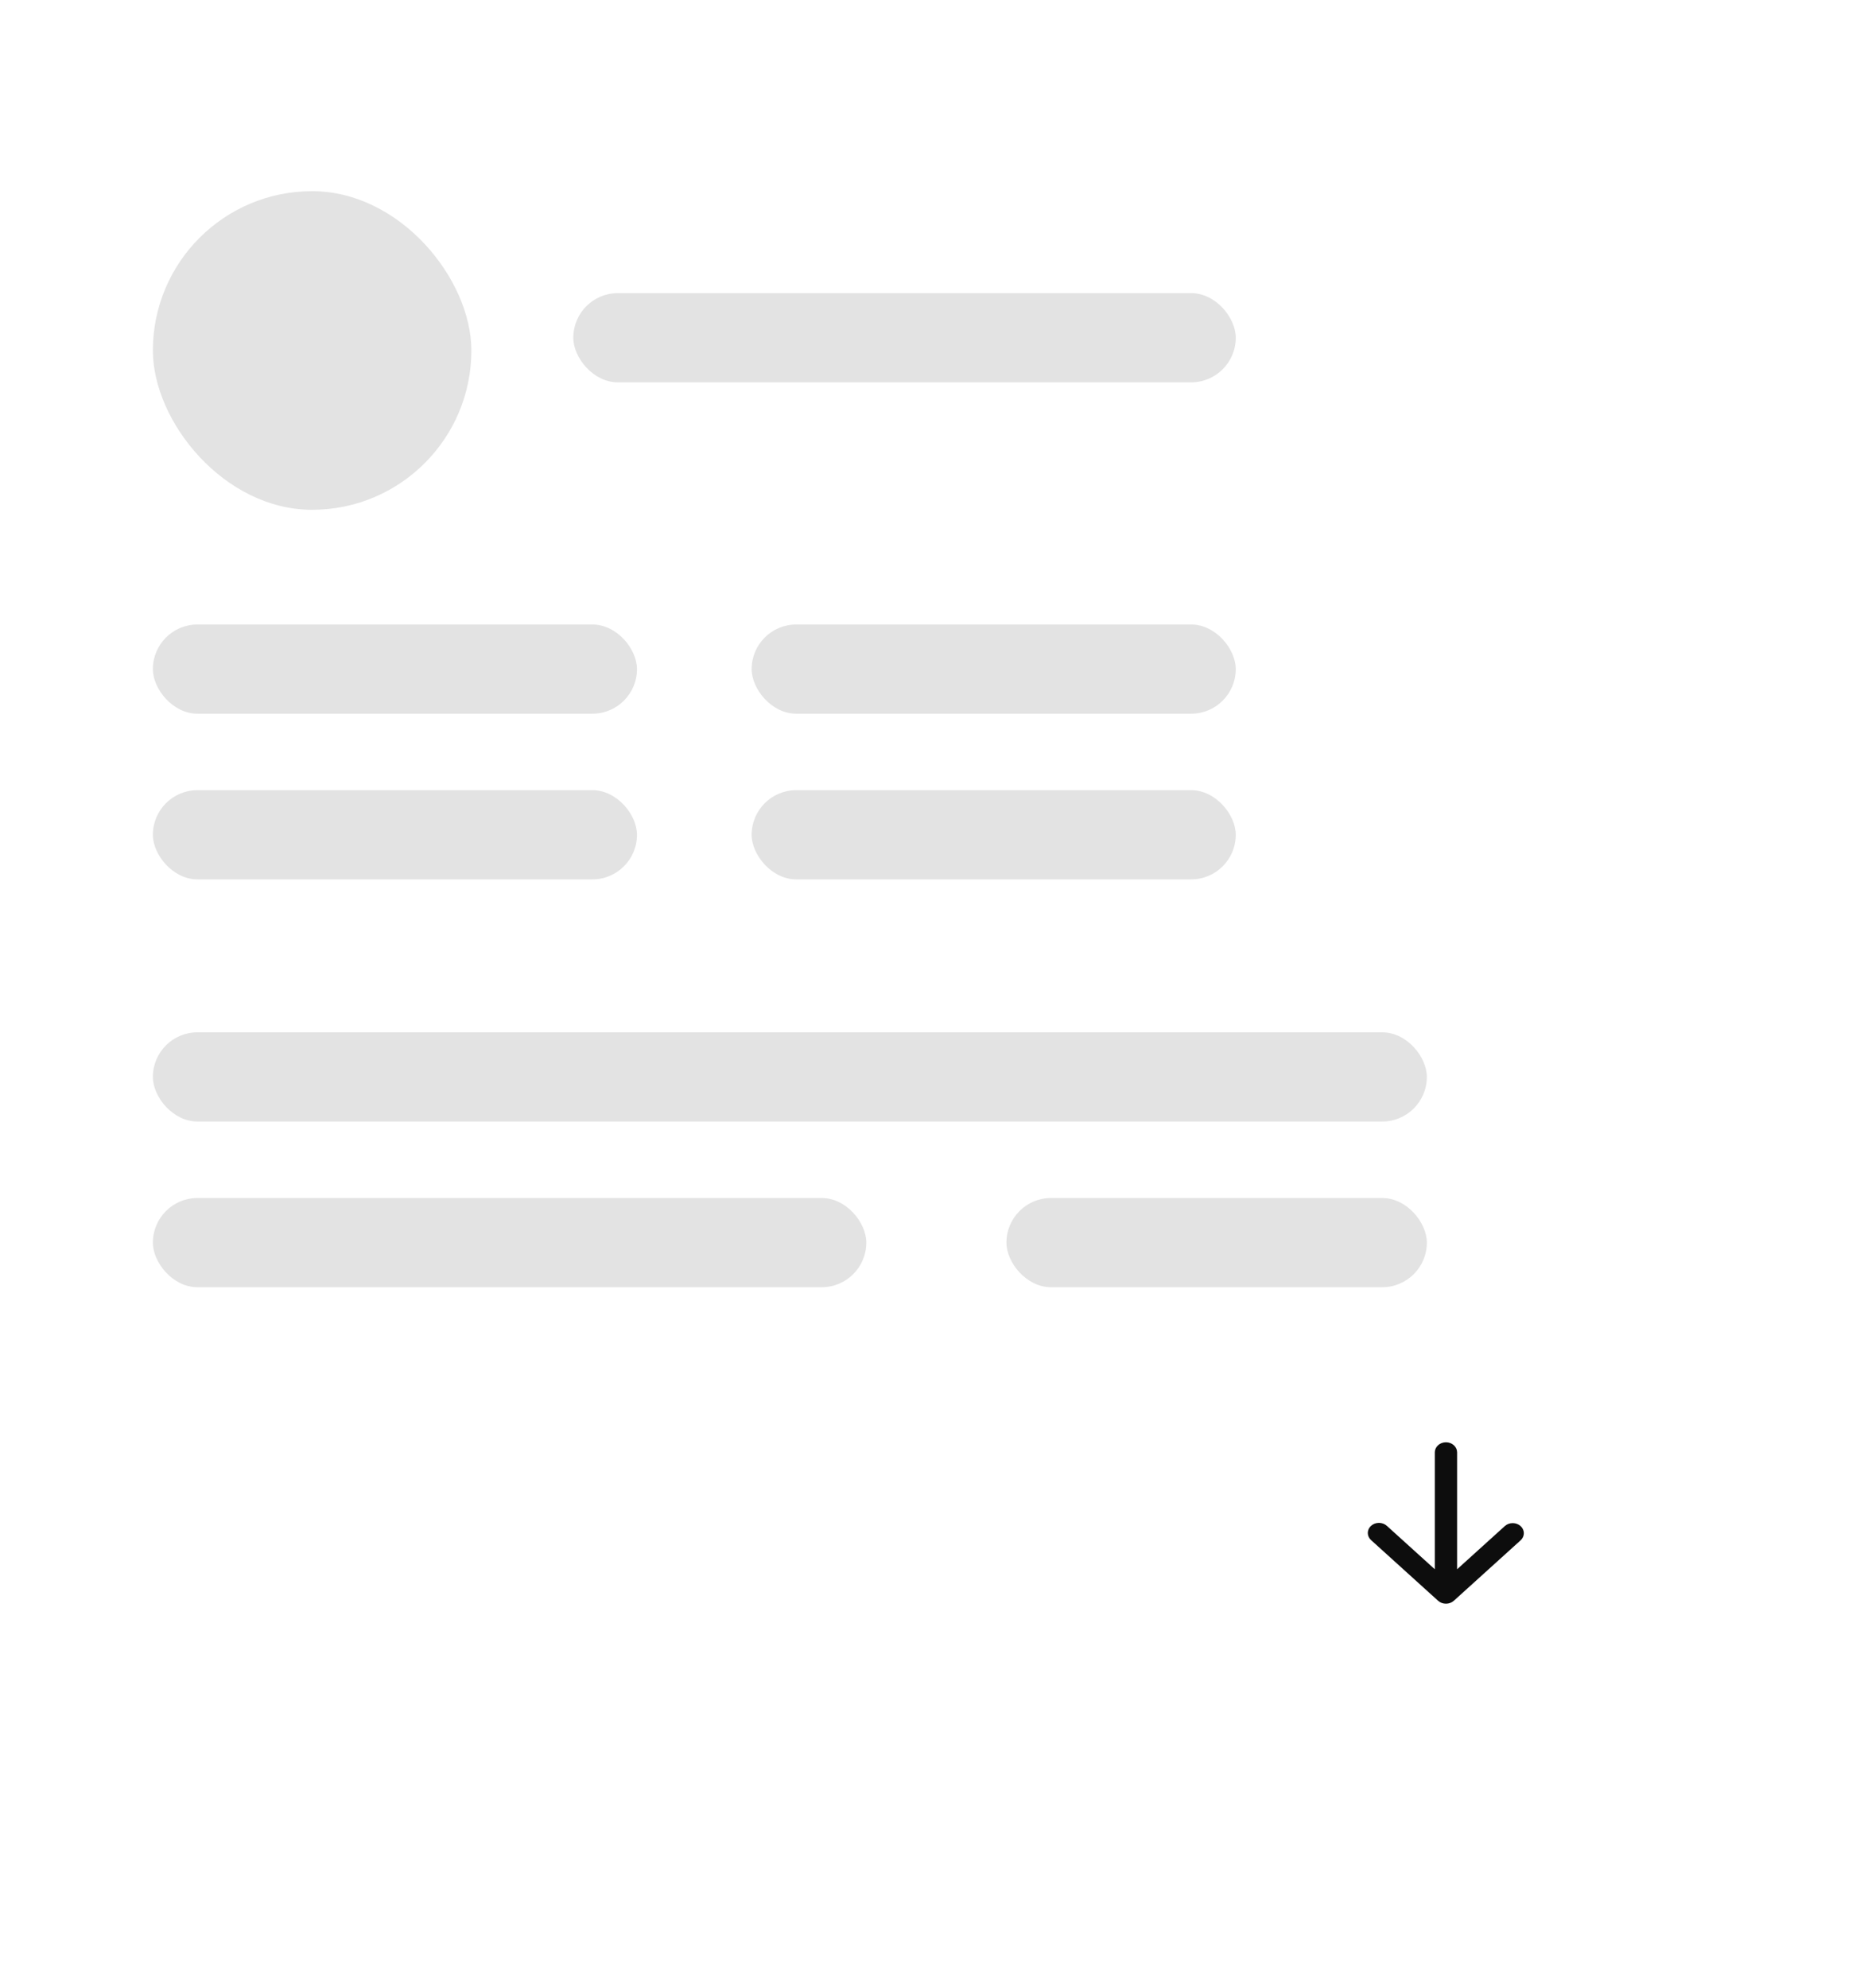 <svg width="146" height="156" viewBox="0 0 146 156" fill="none" xmlns="http://www.w3.org/2000/svg">
<g filter="url(#filter0_d_111_15)">
<rect x="5" y="1" width="115" height="119" rx="10" fill="white"/>
</g>
<rect x="12" y="15" width="25" height="25" rx="12.5" fill="#E3E3E3"/>
<rect x="45" y="23" width="52" height="7" rx="3.5" fill="#E3E3E3"/>
<rect x="12" y="49" width="38" height="7" rx="3.5" fill="#E3E3E3"/>
<rect x="12" y="62" width="38" height="7" rx="3.5" fill="#E3E3E3"/>
<rect x="12" y="94" width="56" height="7" rx="3.5" fill="#E3E3E3"/>
<rect x="79" y="94" width="33" height="7" rx="3.5" fill="#E3E3E3"/>
<rect x="59" y="49" width="38" height="7" rx="3.5" fill="#E3E3E3"/>
<rect x="59" y="62" width="38" height="7" rx="3.5" fill="#E3E3E3"/>
<rect x="12" y="81" width="100" height="7" rx="3.5" fill="#E3E3E3"/>
<g filter="url(#filter1_d_111_15)">
<rect x="96" y="102" width="35" height="35" rx="17.5" fill="white"/>
</g>
<path d="M113.5 113.167C113.732 113.167 113.955 113.25 114.119 113.399C114.283 113.547 114.375 113.748 114.375 113.958V123.131L118.131 119.732C118.296 119.588 118.517 119.508 118.747 119.51C118.976 119.512 119.196 119.595 119.358 119.742C119.52 119.888 119.612 120.087 119.614 120.295C119.616 120.502 119.528 120.702 119.369 120.851L114.119 125.601C113.955 125.75 113.732 125.833 113.5 125.833C113.268 125.833 113.045 125.75 112.881 125.601L107.631 120.851C107.548 120.778 107.481 120.691 107.435 120.594C107.389 120.498 107.365 120.394 107.364 120.289C107.363 120.184 107.385 120.08 107.429 119.982C107.473 119.885 107.538 119.797 107.621 119.722C107.703 119.648 107.8 119.589 107.908 119.549C108.015 119.51 108.131 119.489 108.247 119.49C108.363 119.491 108.478 119.513 108.585 119.555C108.691 119.596 108.788 119.656 108.869 119.732L112.625 123.131V113.958C112.625 113.748 112.717 113.547 112.881 113.399C113.045 113.25 113.268 113.167 113.5 113.167Z" fill="#0D0D0D"/>
<defs>
<filter id="filter0_d_111_15" x="0" y="0" width="125" height="129" filterUnits="userSpaceOnUse" color-interpolation-filters="sRGB">
<feFlood flood-opacity="0" result="BackgroundImageFix"/>
<feColorMatrix in="SourceAlpha" type="matrix" values="0 0 0 0 0 0 0 0 0 0 0 0 0 0 0 0 0 0 127 0" result="hardAlpha"/>
<feOffset dy="4"/>
<feGaussianBlur stdDeviation="2.5"/>
<feComposite in2="hardAlpha" operator="out"/>
<feColorMatrix type="matrix" values="0 0 0 0 0 0 0 0 0 0 0 0 0 0 0 0 0 0 0.15 0"/>
<feBlend mode="normal" in2="BackgroundImageFix" result="effect1_dropShadow_111_15"/>
<feBlend mode="normal" in="SourceGraphic" in2="effect1_dropShadow_111_15" result="shape"/>
</filter>
<filter id="filter1_d_111_15" x="81" y="91" width="65" height="65" filterUnits="userSpaceOnUse" color-interpolation-filters="sRGB">
<feFlood flood-opacity="0" result="BackgroundImageFix"/>
<feColorMatrix in="SourceAlpha" type="matrix" values="0 0 0 0 0 0 0 0 0 0 0 0 0 0 0 0 0 0 127 0" result="hardAlpha"/>
<feOffset dy="4"/>
<feGaussianBlur stdDeviation="7.5"/>
<feComposite in2="hardAlpha" operator="out"/>
<feColorMatrix type="matrix" values="0 0 0 0 0 0 0 0 0 0 0 0 0 0 0 0 0 0 0.2 0"/>
<feBlend mode="normal" in2="BackgroundImageFix" result="effect1_dropShadow_111_15"/>
<feBlend mode="normal" in="SourceGraphic" in2="effect1_dropShadow_111_15" result="shape"/>
</filter>
</defs>
</svg>
